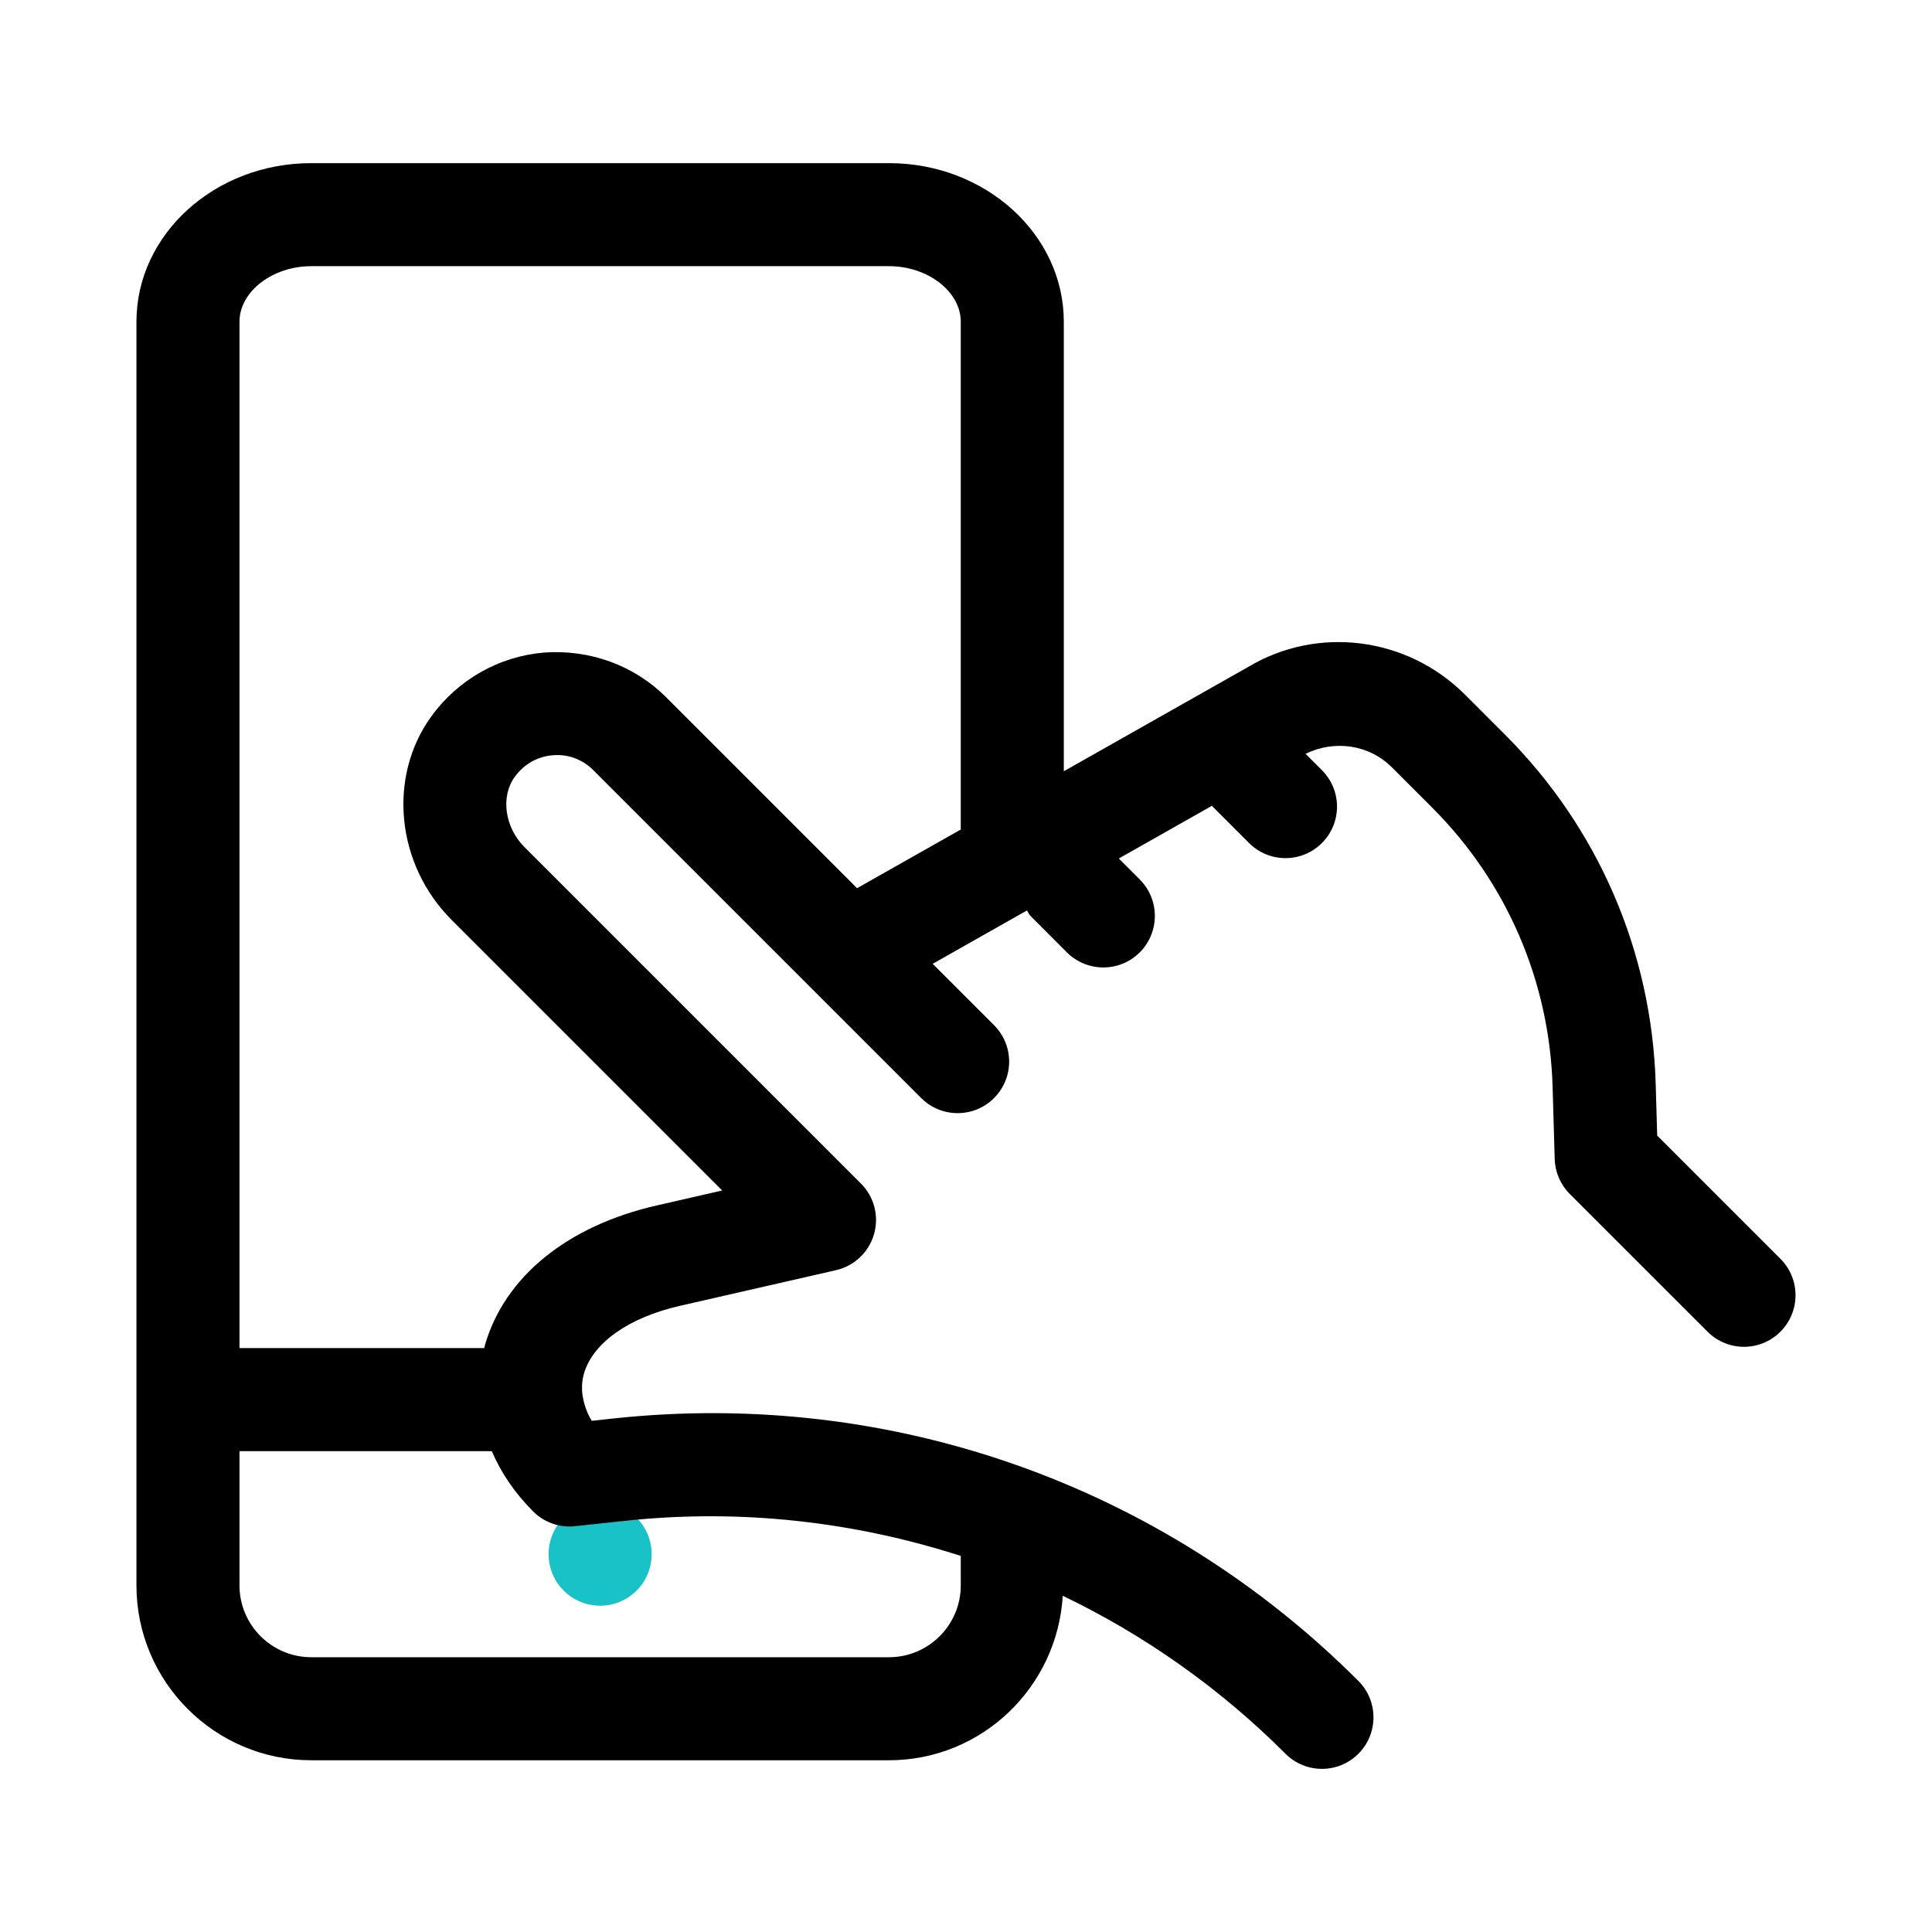 <svg id="touch" enable-background="new 0 0 300 300" height="512" viewBox="0 0 300 300" width="512" xmlns="http://www.w3.org/2000/svg"><circle cx="93.188" cy="241.332" fill="#18c2c6" r="8"/><path d="m276.469 195.473-19.141-19.141-.234-8.078c-.617-20.469-8.922-39.703-23.383-54.164l-6.234-6.234c-9.016-9.008-22.93-10.734-33.695-4.273l-28.594 16.176v-69.802c0-13.578-12.18-24.625-27.148-24.625h-89.704c-14.969 0-27.148 11.047-27.148 24.625v167.375 28.852c0 14.969 12.18 27.148 27.148 27.148h89.703c14.418 0 26.135-11.332 26.986-25.541 12.654 6.08 24.363 14.307 34.592 24.533 1.562 1.562 3.609 2.344 5.656 2.344s4.094-.781 5.656-2.344c3.125-3.125 3.125-8.188 0-11.312-30.492-30.484-72.602-45.305-115.406-40.781l-3.633.391c-.694-1.131-1.111-2.287-1.335-3.441-.003-.135-.068-.248-.077-.381-.174-1.174-.135-2.348.193-3.49 1.375-4.781 6.938-8.719 14.867-10.531l24.273-5.547c2.836-.648 5.102-2.789 5.906-5.586s.031-5.812-2.031-7.867l-52.266-52.266c-3.039-3.039-3.703-7.805-1.516-10.844 1.438-2 3.539-3.203 5.914-3.391 2.352-.227 4.648.648 6.312 2.312l33.945 33.945 16.969 16.969c1.562 1.562 3.609 2.344 5.656 2.344s4.094-.781 5.656-2.344c3.125-3.125 3.125-8.188 0-11.312l-9.532-9.532 14.629-8.277c.207.269.306.587.551.833l5.656 5.664c1.562 1.562 3.617 2.344 5.664 2.344s4.094-.781 5.656-2.336c3.125-3.125 3.125-8.188.008-11.32l-3.258-3.264 14.48-8.193c.039.041.05.097.09.137l5.656 5.656c1.562 1.562 3.609 2.344 5.656 2.344s4.094-.781 5.656-2.344c3.125-3.125 3.125-8.188 0-11.312l-2.539-2.539c4.47-2.193 9.858-1.461 13.421 2.117l6.234 6.234c11.578 11.57 18.219 26.961 18.703 43.328l.328 11.25c.062 2.039.898 3.977 2.344 5.422l21.391 21.383c3.125 3.125 8.188 3.125 11.312 0s3.132-8.189.007-11.314zm-179.25 40.664c17.816-1.889 35.44.141 51.969 5.467v4.58c0 6.148-5 11.148-11.148 11.148h-89.704c-6.148 0-11.148-5-11.148-11.148v-20.852h39.18c1.42 3.333 3.557 6.502 6.414 9.359 1.711 1.711 4.102 2.562 6.508 2.297zm-12.688-134.813c-7.023.57-13.445 4.211-17.609 9.992-6.758 9.391-5.391 22.93 3.188 31.508l42.031 42.031-10.164 2.328c-13.898 3.172-23.617 11.078-26.68 21.695-.043.15-.056.303-.097.453h-38.012v-159.374c0-4.672 5.102-8.625 11.148-8.625h89.703c6.047 0 11.148 3.953 11.148 8.625v78.852l-16.102 9.109-29.641-29.641c-4.983-4.984-11.842-7.445-18.913-6.953z"/></svg>